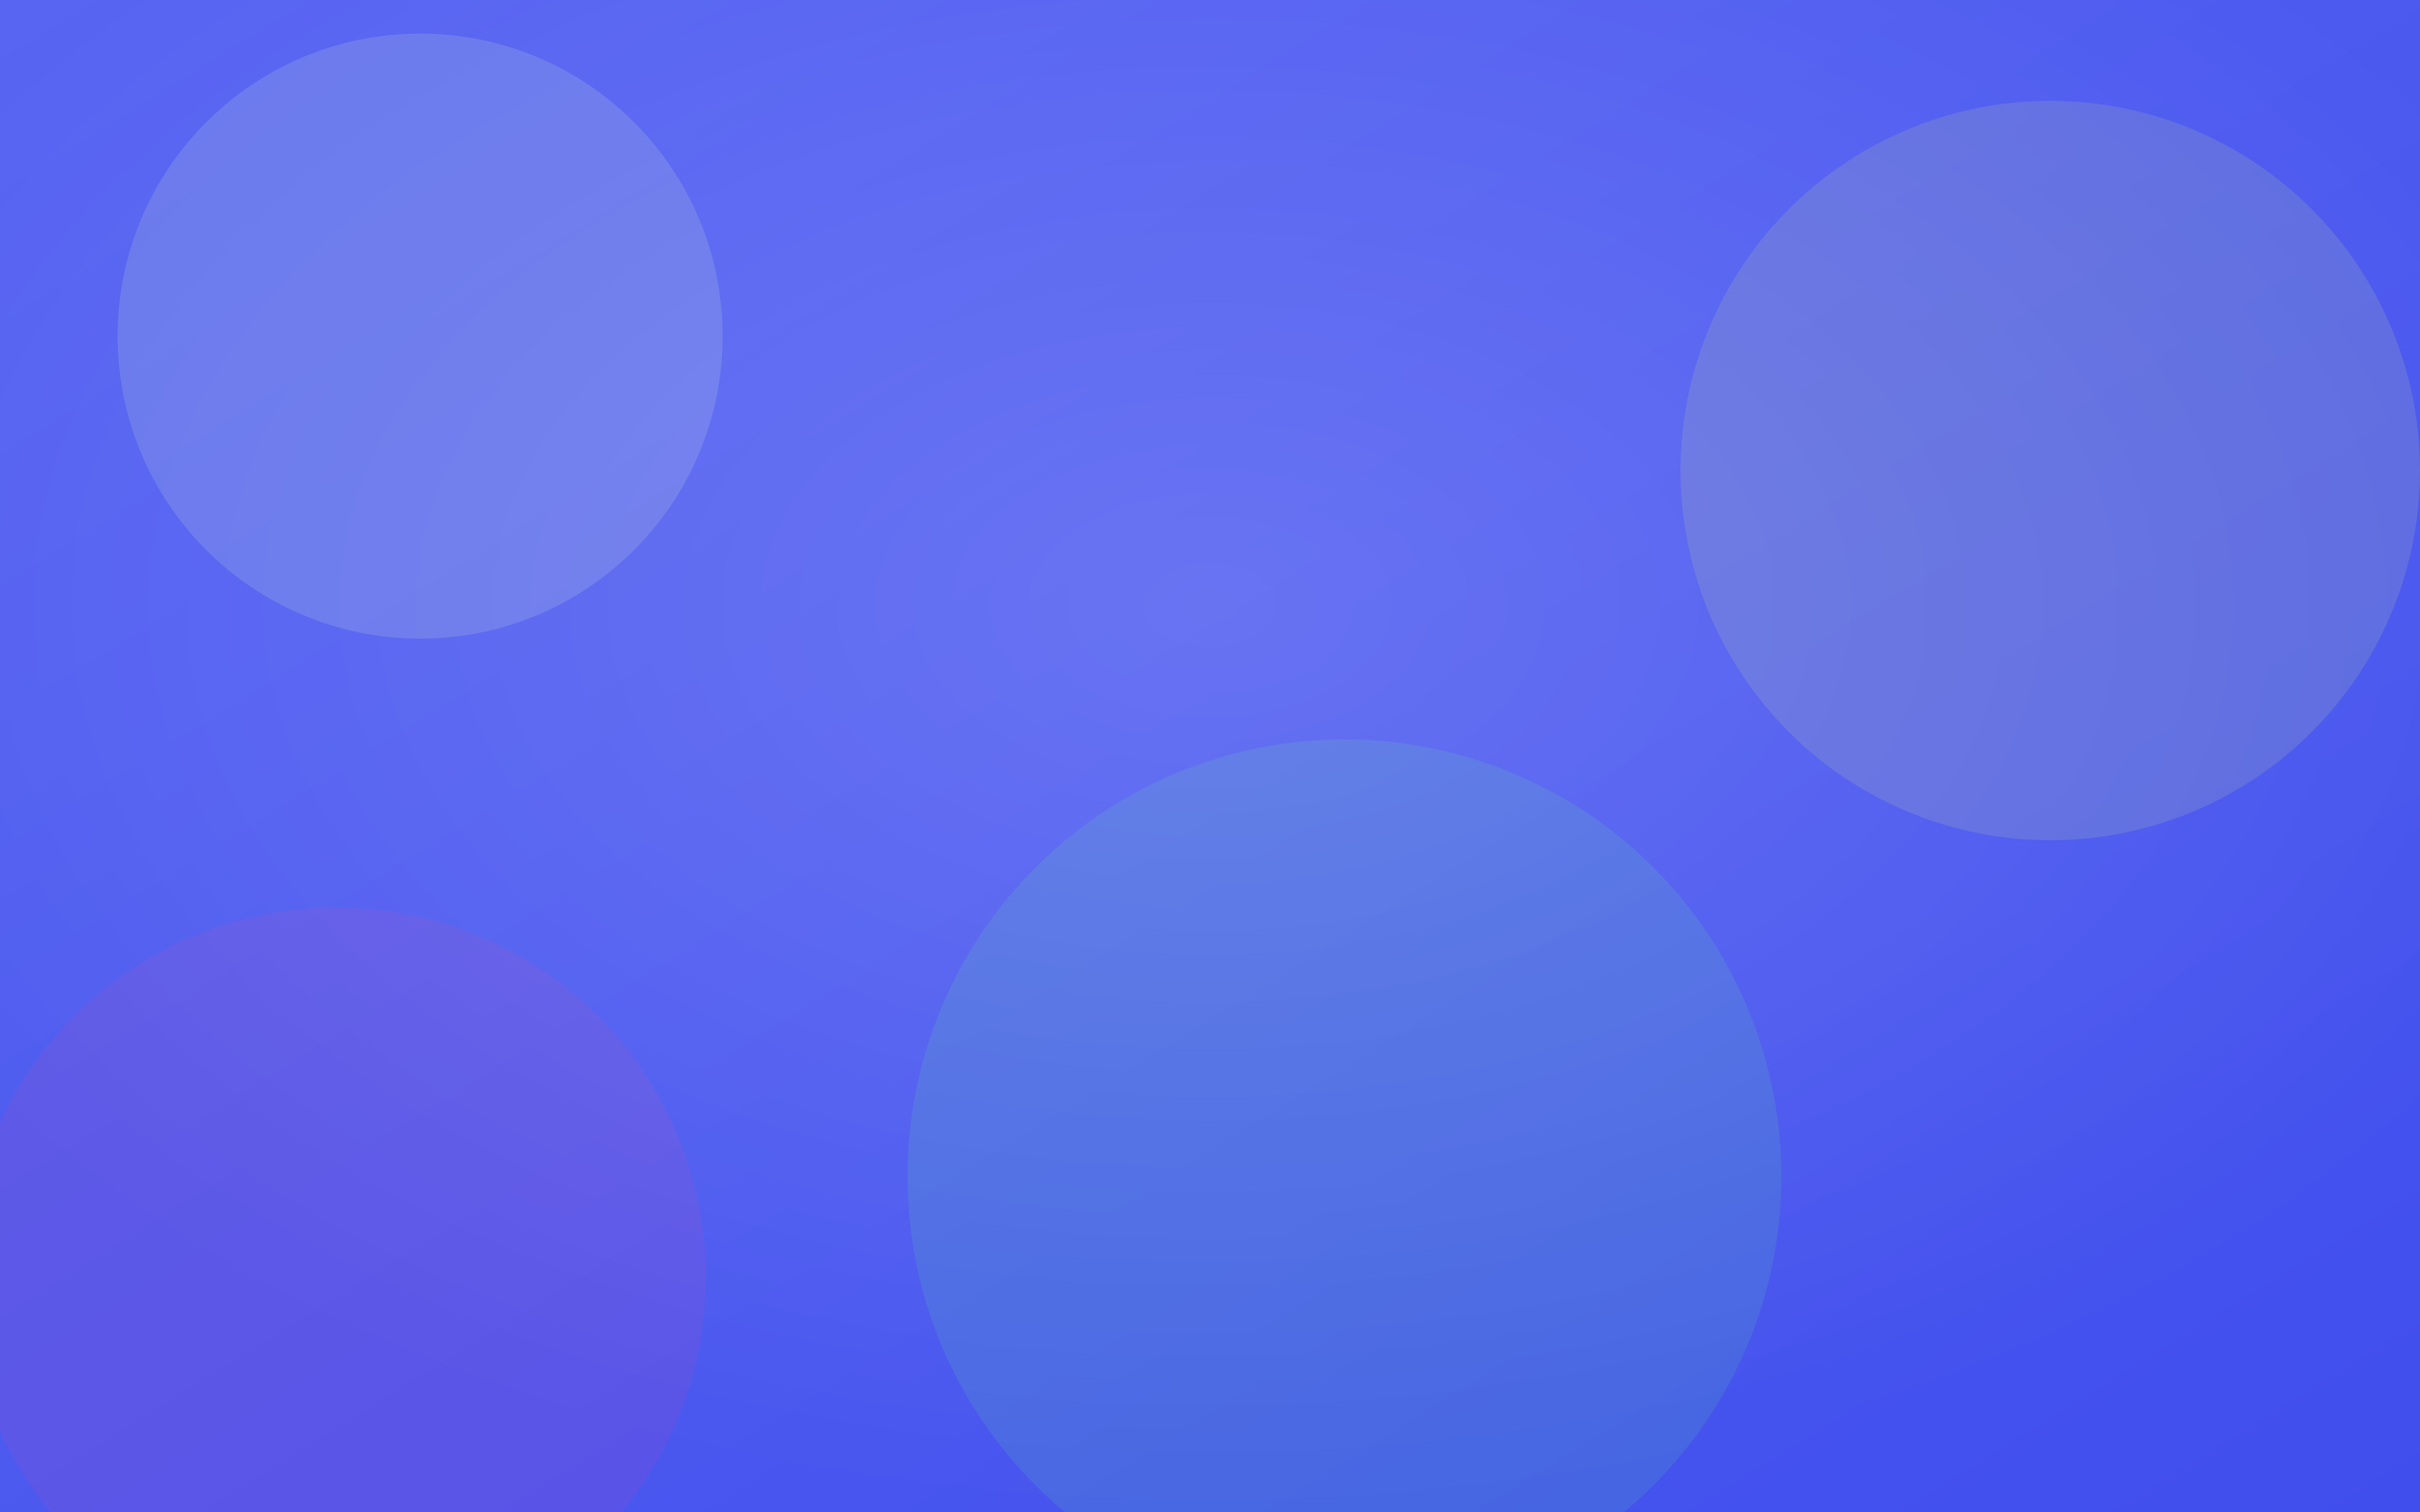 <?xml version="1.0" encoding="UTF-8"?>
<svg width="1440" height="900" viewBox="0 0 1440 900" fill="none" xmlns="http://www.w3.org/2000/svg">
  <defs>
    <linearGradient id="g1" x1="0" y1="0" x2="1" y2="1">
      <stop offset="0%" stop-color="#5865F2"/>
      <stop offset="100%" stop-color="#404EED"/>
    </linearGradient>
    <radialGradient id="glow" cx="50%" cy="40%" r="60%">
      <stop offset="0%" stop-color="#ffffff" stop-opacity="0.15"/>
      <stop offset="100%" stop-color="#ffffff" stop-opacity="0"/>
    </radialGradient>
    <filter id="blur1" x="-50%" y="-50%" width="200%" height="200%">
      <feGaussianBlur stdDeviation="60"/>
    </filter>
  </defs>

  <rect width="1440" height="900" fill="url(#g1)"/>

  <g filter="url(#blur1)">
    <circle cx="250" cy="200" r="180" fill="#8EA1E1" opacity="0.35"/>
    <circle cx="1220" cy="280" r="220" fill="#99AAB5" opacity="0.25"/>
    <circle cx="800" cy="700" r="260" fill="#57F287" opacity="0.12"/>
    <circle cx="200" cy="760" r="220" fill="#EB459E" opacity="0.10"/>
  </g>

  <rect width="1440" height="900" fill="url(#glow)"/>
</svg>
